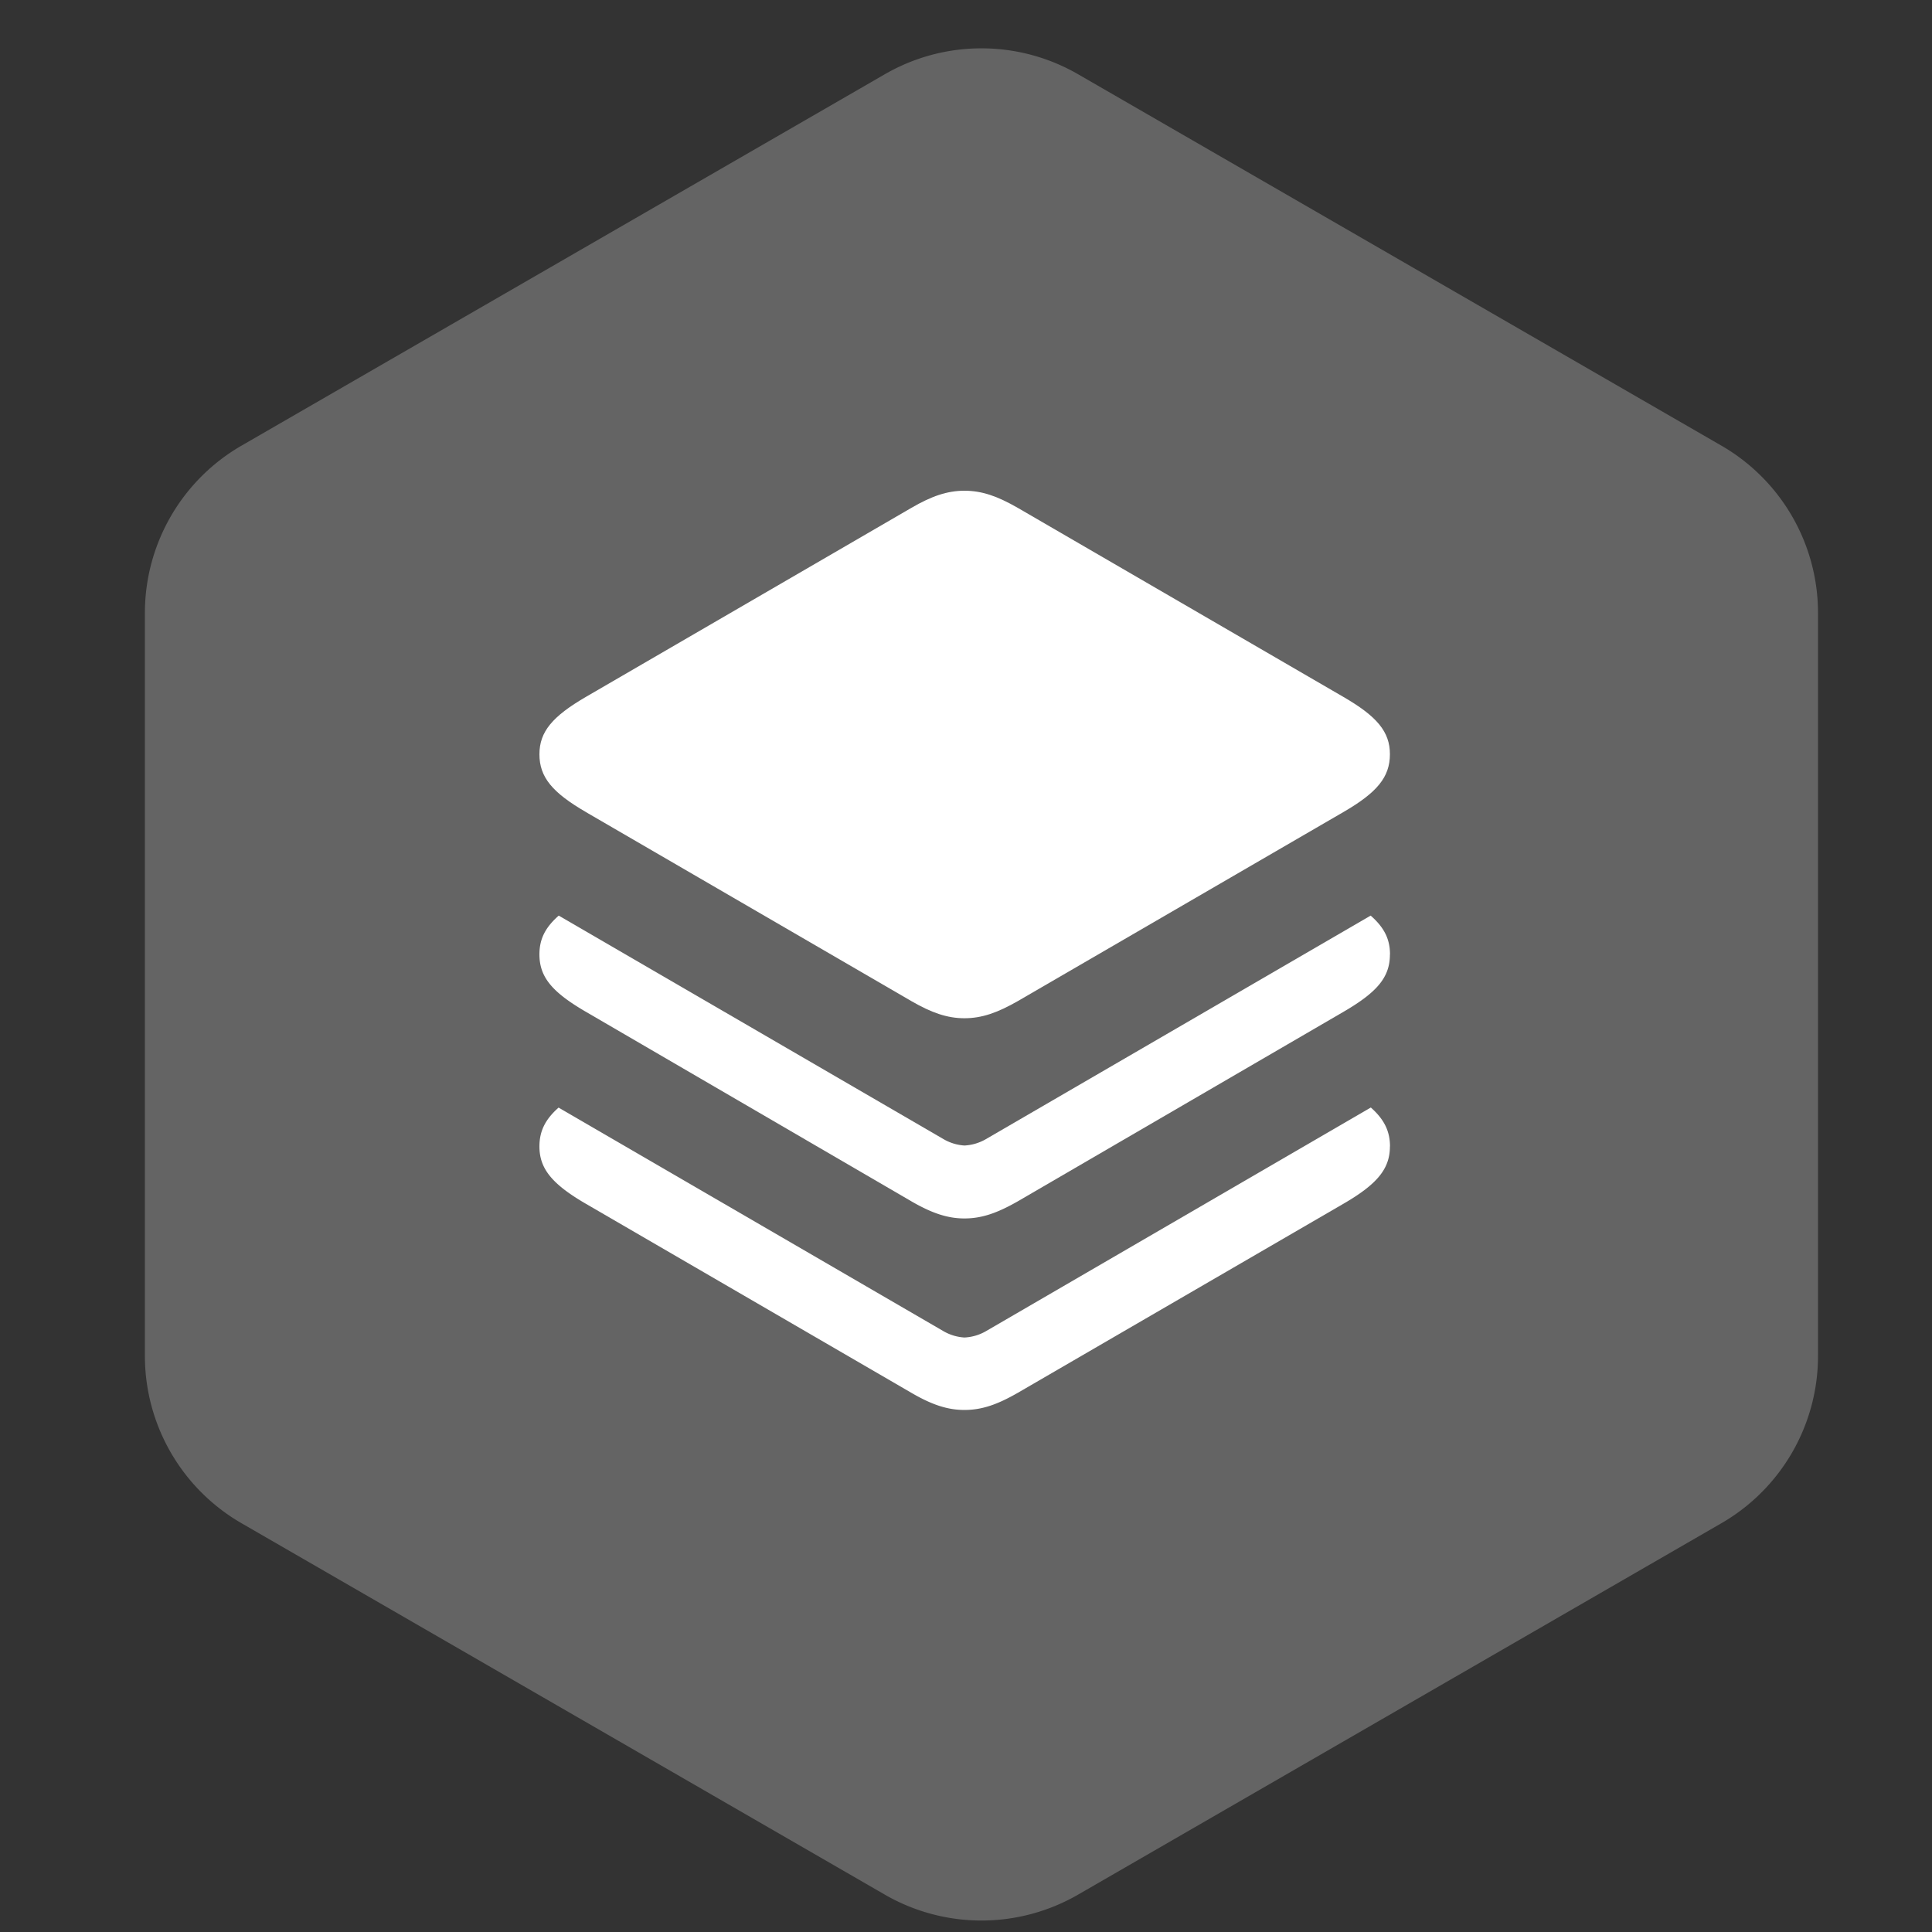 <svg width="24" height="24" fill="none" xmlns="http://www.w3.org/2000/svg"><rect width="100%" height="100%" fill="#333333" stroke="none"/><path d="M13.392.922l7.992 4.614a2.4 2.4 0 011.2 2.078v9.23a2.4 2.4 0 01-1.2 2.078l-7.992 4.614a2.4 2.4 0 01-2.4 0L3 18.922a2.4 2.4 0 01-1.2-2.079V7.614A2.4 2.4 0 013 5.536L10.992.922a2.4 2.4 0 012.4 0z" fill="#fff" fill-opacity=".24"/><g clip-path="url(#clip0_403_3023)" fill="#fff"><path d="M17.266 14.242c0 .279-.16.47-.58.713l-4.044 2.348c-.253.145-.444.212-.662.212-.212 0-.408-.067-.657-.212L7.28 14.955c-.418-.243-.579-.434-.579-.713 0-.188.07-.335.238-.483l4.784 2.779a.589.589 0 00.258.077.59.59 0 00.264-.077l4.784-2.78c.168.149.238.296.238.484z"/><path d="M17.266 11.857c0 .284-.16.47-.58.714l-4.044 2.353c-.253.144-.444.212-.662.212-.212 0-.408-.068-.657-.212L7.28 12.57c-.418-.243-.579-.43-.579-.714 0-.188.07-.333.24-.482l4.782 2.778a.59.59 0 00.258.078.591.591 0 00.264-.078l4.782-2.778c.17.149.24.294.24.482z"/><path d="M7.28 10.089l4.043 2.348c.249.144.445.212.657.212.217 0 .409-.068.662-.212l4.044-2.348c.42-.243.58-.435.58-.72 0-.279-.16-.47-.58-.713l-4.044-2.348c-.253-.145-.444-.212-.662-.212-.212 0-.408.067-.657.212L7.28 8.656c-.418.243-.579.434-.579.714 0 .284.16.476.58.719z"/></g><defs><clipPath id="clip0_403_3023"><path fill="#fff" transform="translate(5.5 5)" d="M0 0h13.156v13.441H0z"/></clipPath></defs></svg>